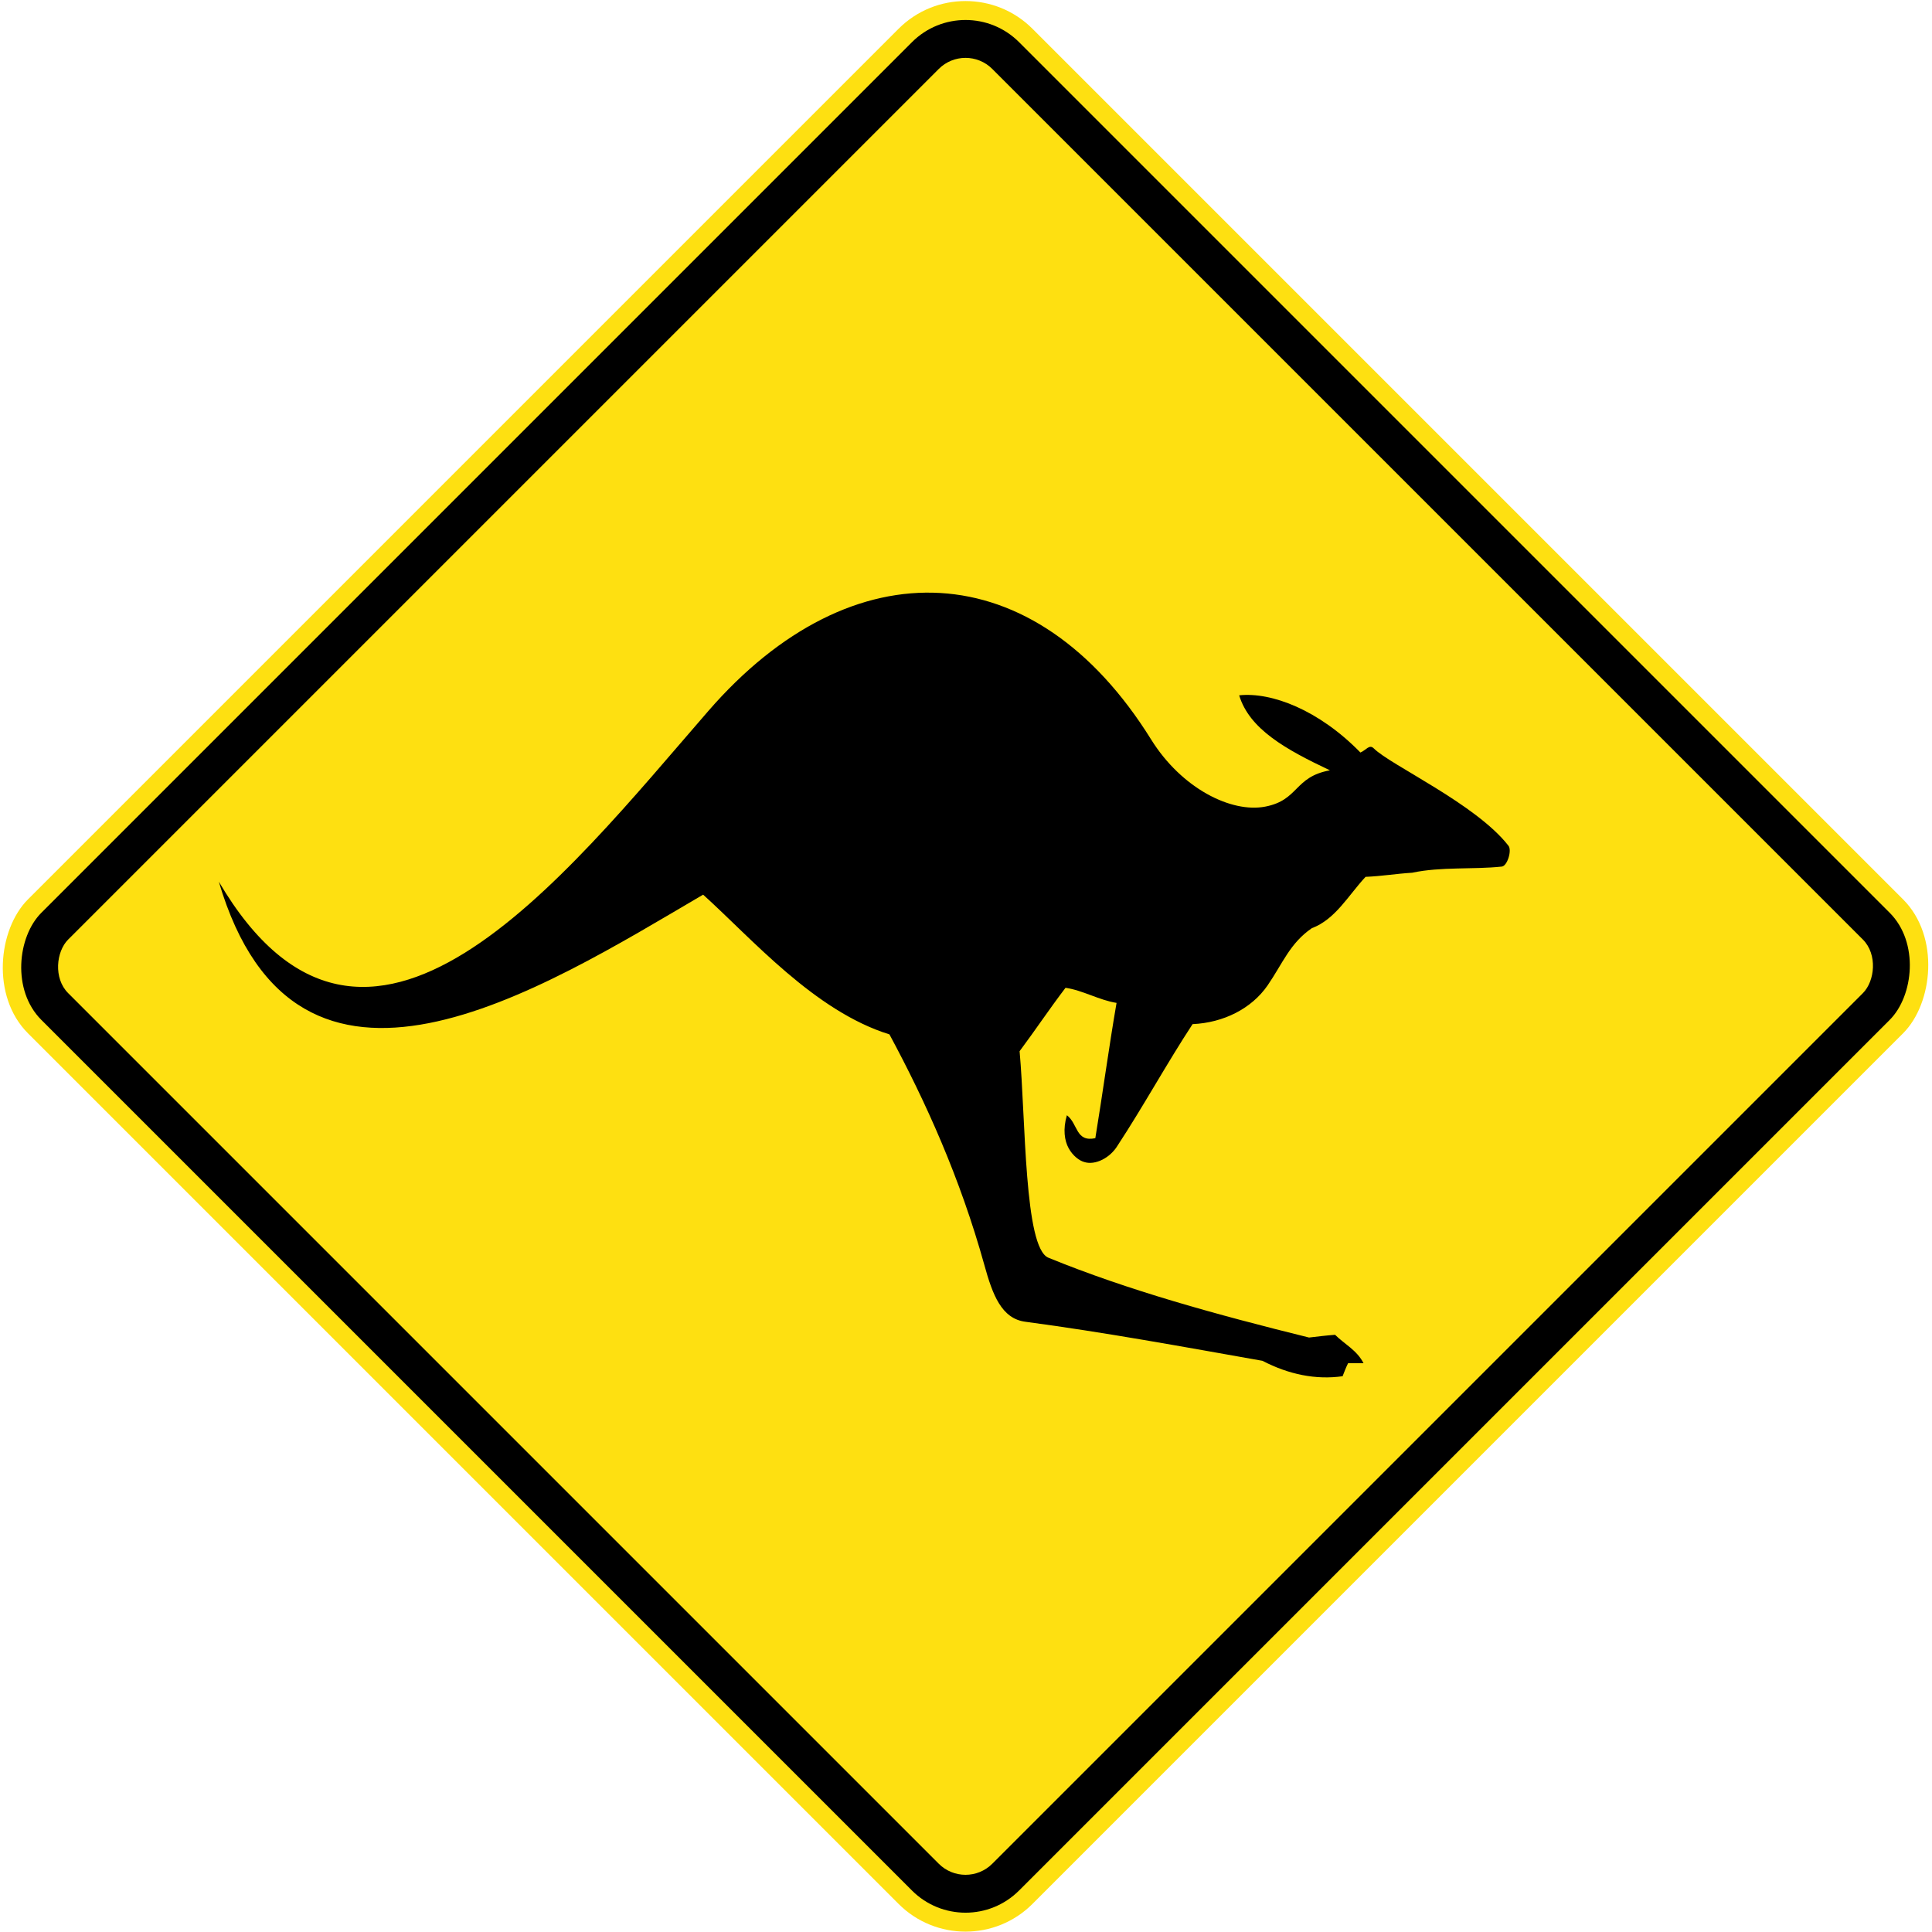 <?xml version="1.0" encoding="UTF-8" standalone="no"?>
<!-- Created with Inkscape (http://www.inkscape.org/) -->

<svg
   xmlns:dc="http://purl.org/dc/elements/1.1/"
   xmlns:cc="http://creativecommons.org/ns#"
   xmlns:rdf="http://www.w3.org/1999/02/22-rdf-syntax-ns#"
   xmlns:svg="http://www.w3.org/2000/svg"
   xmlns="http://www.w3.org/2000/svg"
   xmlns:sodipodi="http://sodipodi.sourceforge.net/DTD/sodipodi-0.dtd"
   xmlns:inkscape="http://www.inkscape.org/namespaces/inkscape"
   width="815.864"
   height="815.864"
   viewBox="0 0 815.864 815.864"
   id="svg4206"
   version="1.1"
   inkscape:version="0.91 r13725"
   sodipodi:docname="Drawing.svg">
  <defs
     id="defs4208" />
  <sodipodi:namedview
     id="base"
     pagecolor="#ffffff"
     bordercolor="#666666"
     borderopacity="1.0"
     inkscape:pageopacity="0.0"
     inkscape:pageshadow="2"
     inkscape:zoom="0.67462212"
     inkscape:cx="411.64997"
     inkscape:cy="379.2856"
     inkscape:document-units="px"
     inkscape:current-layer="layer1"
     showgrid="false"
     inkscape:window-width="1920"
     inkscape:window-height="1057"
     inkscape:window-x="-8"
     inkscape:window-y="-8"
     inkscape:window-maximized="1"
     fit-margin-top="0.2"
     fit-margin-left="0.2"
     fit-margin-right="0.2"
     fit-margin-bottom="0.2"
     units="px"
     showguides="false" />
  <g
     inkscape:label="Layer 1"
     inkscape:groupmode="layer"
     id="layer1"
     transform="translate(-929.864,1362.728)">
    <rect
       ry="40"
       rx="40"
       y="-1921.107"
       x="-29.179"
       height="600"
       width="600"
       id="rect4770"
       style="fill:#fee011;fill-opacity:1;stroke:none;stroke-width:8;stroke-linejoin:miter;stroke-miterlimit:4;stroke-dasharray:none;stroke-dashoffset:0;stroke-opacity:1"
       transform="matrix(0.707,0.707,-0.707,0.707,0,0)" />
    <rect
       ry="32"
       rx="32"
       y="-1913.107"
       x="-21.179"
       height="584"
       width="584"
       id="rect4778"
       style="fill:#000000;fill-opacity:1;stroke:none;stroke-width:8;stroke-linejoin:miter;stroke-miterlimit:4;stroke-dasharray:none;stroke-dashoffset:0;stroke-opacity:1"
       transform="matrix(0.707,0.707,-0.707,0.707,0,0)" />
    <rect
       style="fill:#fee011;fill-opacity:1;stroke:none;stroke-width:8;stroke-linejoin:miter;stroke-miterlimit:4;stroke-dasharray:none;stroke-dashoffset:0;stroke-opacity:1"
       id="rect4789"
       width="552"
       height="552"
       x="-5.179"
       y="-1897.107"
       rx="16"
       ry="16"
       transform="matrix(0.707,0.707,-0.707,0.707,0,0)" />
    <path
       d="m 1022.264,-990.418 c 62.344,106.022 145.795,-1.882 206.692,-72.034 60.897,-70.152 137.987,-66.823 187.023,12.009 12.872,20.68 33.847,31.102 48.166,28.348 14.318,-2.745 12.148,-12.584 27.337,-15.329 -18.658,-8.828 -33.987,-17.359 -38.327,-31.677 13.743,-1.447 33.699,6.214 51.199,24.156 2.457,-1.019 3.764,-3.616 5.646,-1.742 7.085,7.094 43.102,23.434 56.845,41.08 1.587,1.883 -0.434,8.532 -2.753,8.828 -12.296,1.299 -25.604,0 -37.891,2.597 -6.946,0.434 -12.732,1.455 -19.677,1.742 -7.373,7.949 -12.723,17.935 -22.71,21.691 -9.255,6.37 -12.296,14.901 -18.658,24.156 -6.797,9.839 -18.658,15.765 -31.677,16.349 -10.554,16.052 -20.967,34.998 -31.529,51.059 -3.329,5.638 -9.69,8.532 -14.03,7.224 -2.318,-0.579 -5.063,-2.745 -6.797,-5.926 -1.734,-3.181 -2.458,-7.956 -0.723,-13.883 4.776,3.616 3.616,11.425 12.009,9.691 2.893,-17.507 5.926,-39.634 8.967,-57.133 -7.381,-1.159 -14.326,-5.35 -21.551,-6.37 -6.945,9.115 -12.584,17.647 -19.39,26.762 2.606,28.924 1.882,83.023 12.156,87.215 33.551,13.743 70.876,24.009 110.073,33.708 3.617,-0.434 7.233,-0.871 10.99,-1.159 3.904,3.905 9.255,6.51 12.008,12 -2.17,0 -4.34,0 -6.51,0 -0.871,1.742 -1.595,3.616 -2.318,5.499 -11.277,1.595 -22.71,-0.723 -33.847,-6.51 -33.551,-5.926 -66.387,-12 -100.087,-16.488 -10.126,-1.299 -13.891,-11.425 -17.359,-24.009 -10.274,-36.888 -24.732,-68.853 -40.069,-97.341 -31.669,-9.839 -57.996,-40.357 -78.684,-59.015 -68.993,40.496 -171.686,106.021 -204.522,-5.499 z"
       style="fill:#000000;fill-opacity:1;fill-rule:evenodd;stroke:none;stroke-width:0.576;stroke-linecap:butt;stroke-linejoin:miter;stroke-miterlimit:22.926;stroke-dasharray:none;stroke-opacity:1"
       id="path11841"
       inkscape:connector-curvature="0" />
  </g>
</svg>
